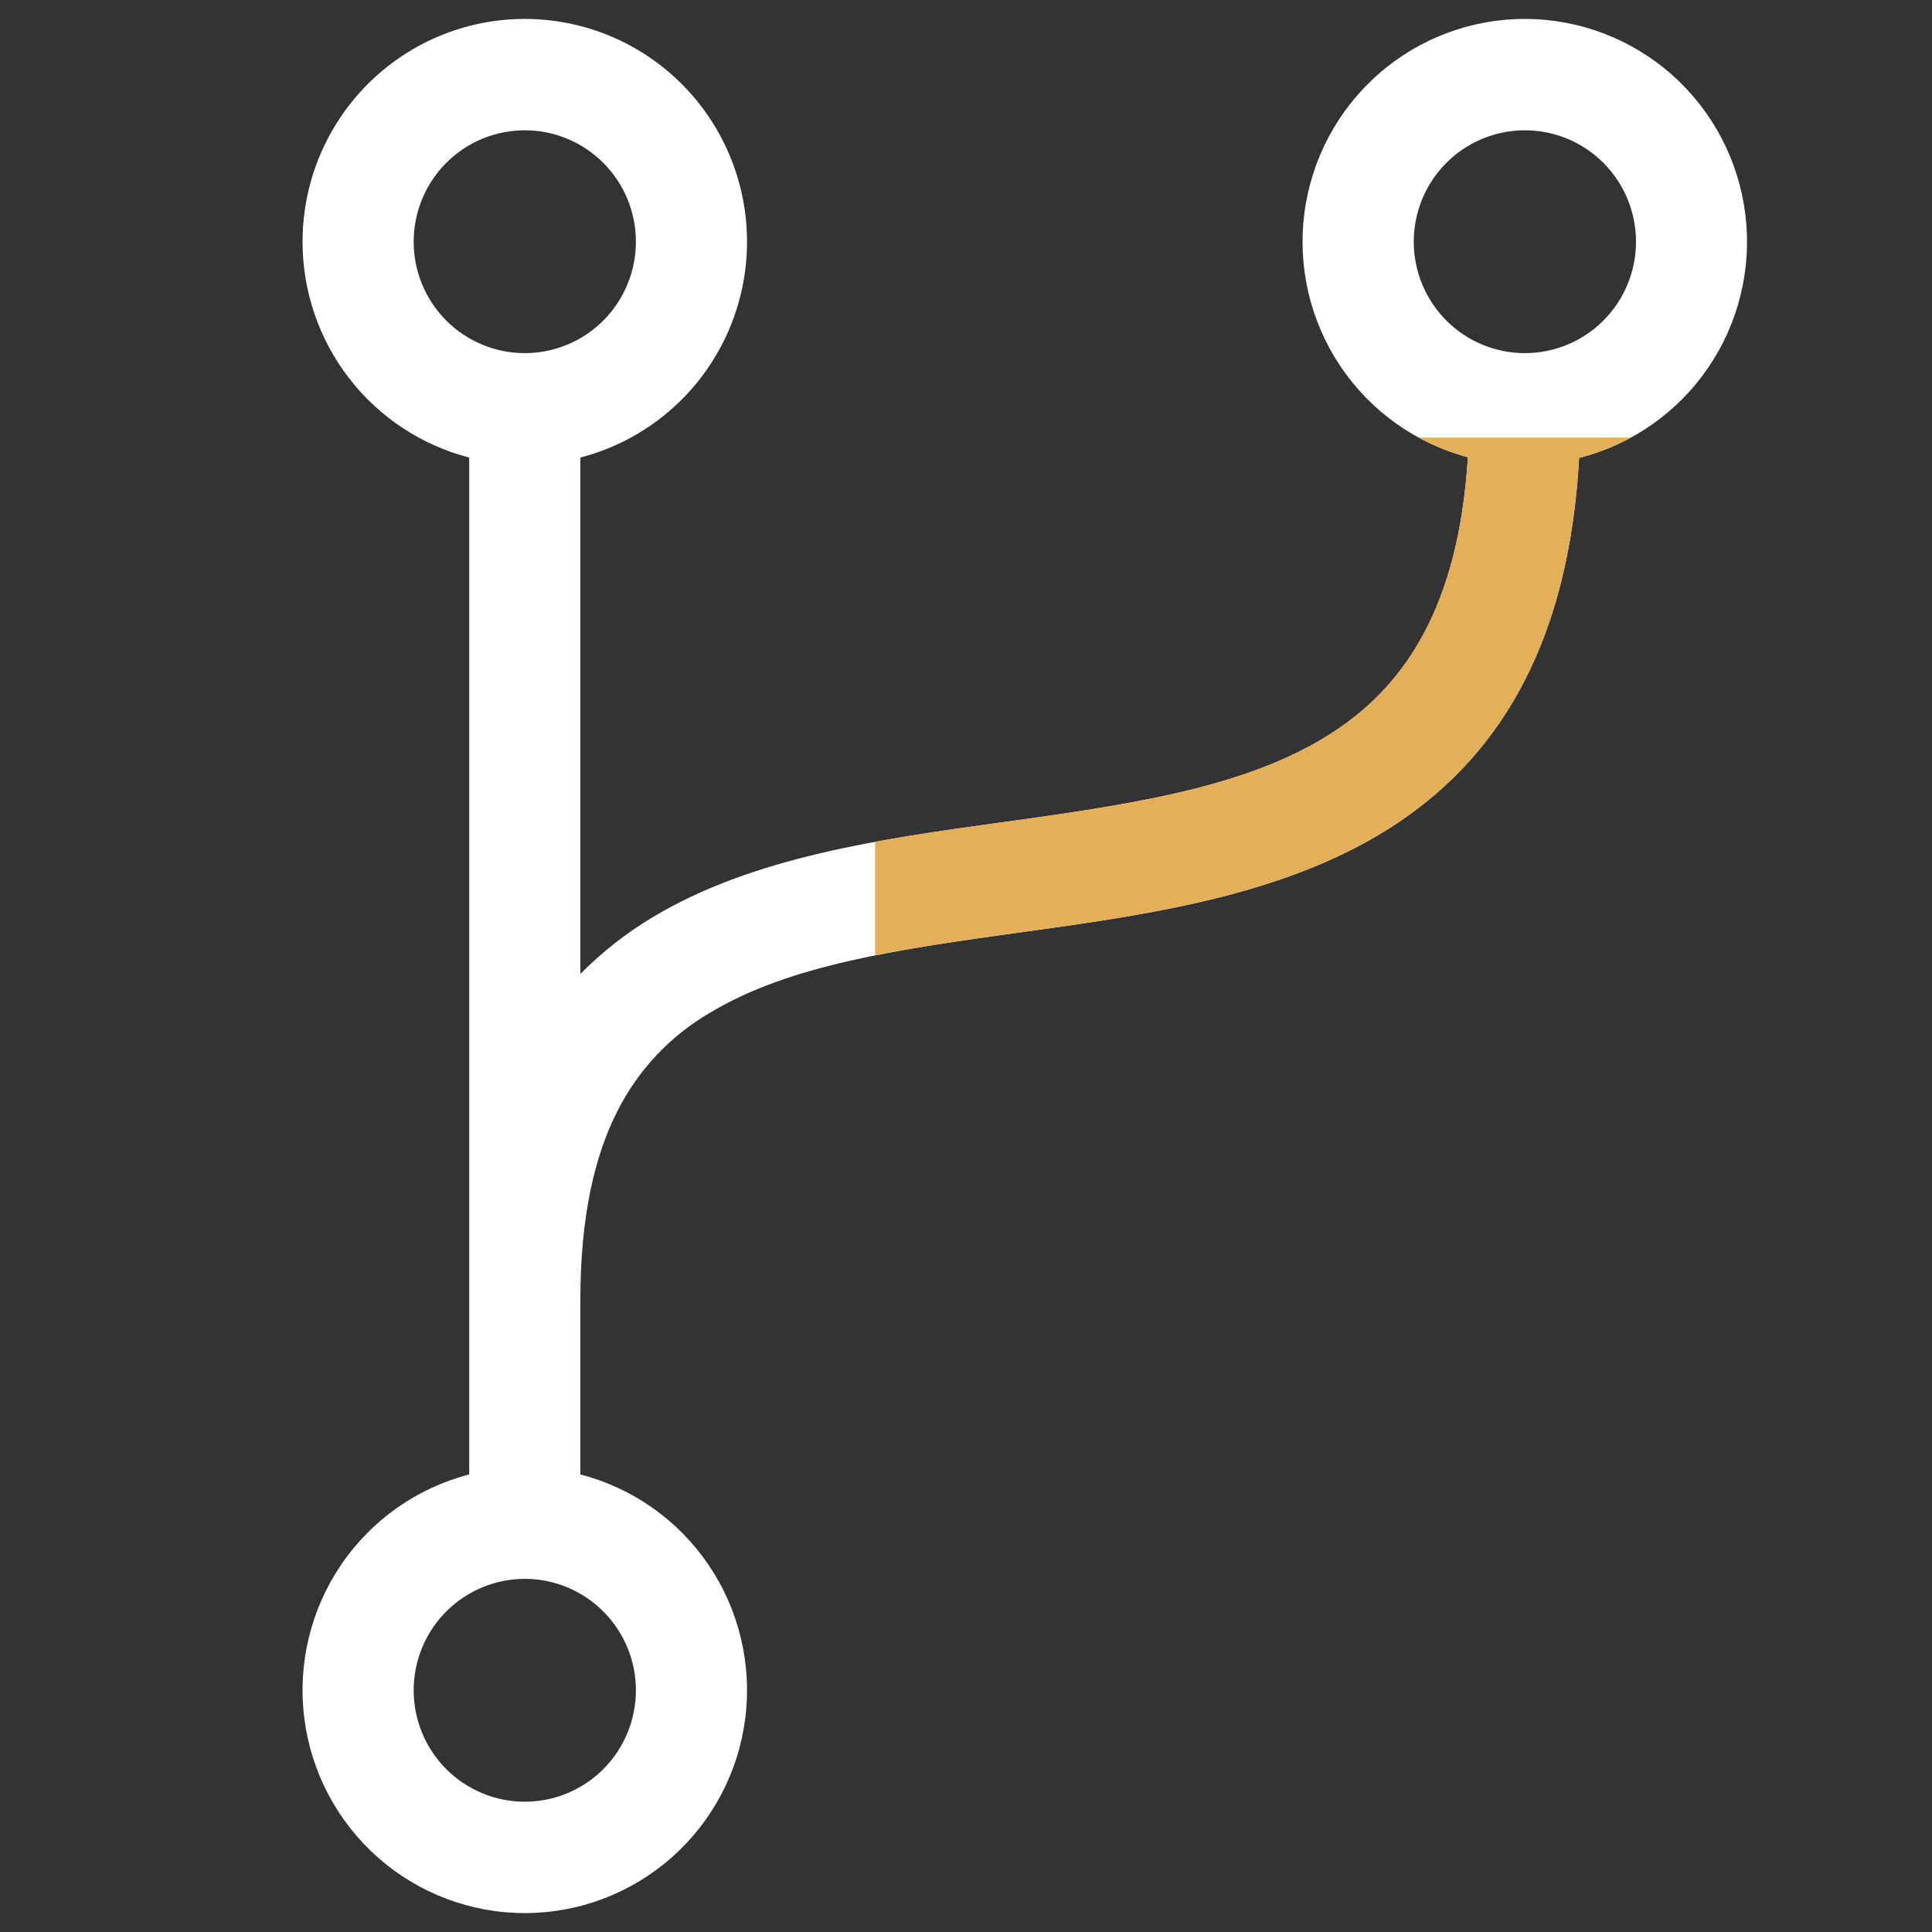 <svg width="340" height="340" viewBox="0 0 340 340" fill="none" xmlns="http://www.w3.org/2000/svg">
<rect x="0" y="0" width="340" height="340" fill="#333333" stroke="none"/>
<path d="M92.354 22.928C87.168 22.928 82.194 24.994 78.526 28.671C74.859 32.349 72.798 37.337 72.798 42.538C72.798 47.738 74.859 52.726 78.526 56.404C82.194 60.081 87.168 62.147 92.354 62.147C97.54 62.147 102.515 60.081 106.182 56.404C109.849 52.726 111.91 47.738 111.91 42.538C111.91 37.337 109.849 32.349 106.182 28.671C102.515 24.994 97.54 22.928 92.354 22.928ZM53.243 42.538C53.245 35.203 55.298 28.015 59.169 21.792C63.04 15.568 68.574 10.558 75.142 7.33C81.711 4.102 89.05 2.786 96.327 3.531C103.604 4.276 110.526 7.052 116.309 11.545C122.091 16.037 126.501 22.066 129.038 28.945C131.575 35.825 132.137 43.28 130.66 50.464C129.184 57.648 125.728 64.273 120.685 69.586C115.642 74.899 109.214 78.688 102.132 80.521V171.393C105.991 167.51 110.215 164.196 114.804 161.45C132.482 150.783 155.323 147.626 175.817 144.782L179.005 144.351C201.494 141.213 221.089 138.017 235.384 128.33C247.313 120.231 256.7 106.7 258.323 80.463C249.122 78.019 241.125 72.294 235.832 64.361C230.538 56.428 228.311 46.832 229.569 37.371C230.826 27.91 235.481 19.233 242.661 12.966C249.841 6.7 259.053 3.275 268.572 3.332C278.09 3.389 287.261 6.925 294.366 13.277C301.47 19.629 306.021 28.361 307.165 37.837C308.309 47.313 305.968 56.882 300.58 64.75C295.192 72.619 287.128 78.247 277.898 80.58C276.138 112.25 264.561 132.212 246.335 144.567C227.62 157.254 203.235 160.784 181.704 163.784L180.413 163.96C158.237 167.039 139.033 169.726 124.895 178.256C117.922 182.322 112.277 188.33 108.644 195.552C104.674 203.356 102.132 213.985 102.132 228.829V259.479C111.349 261.866 119.382 267.541 124.725 275.441C130.067 283.342 132.353 292.925 131.154 302.395C129.954 311.865 125.352 320.57 118.209 326.881C111.066 333.191 101.873 336.672 92.354 336.672C82.835 336.672 73.642 333.191 66.499 326.881C59.356 320.57 54.754 311.865 53.554 302.395C52.355 292.925 54.641 283.342 59.984 275.441C65.326 267.541 73.359 261.866 82.576 259.479V80.521C74.179 78.347 66.741 73.436 61.431 66.56C56.121 59.684 53.241 51.234 53.243 42.538ZM268.355 22.928C263.168 22.928 258.194 24.994 254.527 28.671C250.859 32.349 248.799 37.337 248.799 42.538C248.799 47.738 250.859 52.726 254.527 56.404C258.194 60.081 263.168 62.147 268.355 62.147C273.541 62.147 278.515 60.081 282.183 56.404C285.85 52.726 287.91 47.738 287.91 42.538C287.91 37.337 285.85 32.349 282.183 28.671C278.515 24.994 273.541 22.928 268.355 22.928ZM92.354 277.853C87.168 277.853 82.194 279.919 78.526 283.597C74.859 287.274 72.798 292.262 72.798 297.463C72.798 302.664 74.859 307.652 78.526 311.329C82.194 315.007 87.168 317.073 92.354 317.073C97.54 317.073 102.515 315.007 106.182 311.329C109.849 307.652 111.91 302.664 111.91 297.463C111.91 292.262 109.849 287.274 106.182 283.597C102.515 279.919 97.54 277.853 92.354 277.853Z" fill="white"/>
<g clip-path="url(#clip0_0_1)">
<path d="M92.354 22.927C87.168 22.927 82.194 24.993 78.526 28.67C74.859 32.348 72.798 37.336 72.798 42.536C72.798 47.737 74.859 52.725 78.526 56.403C82.194 60.08 87.168 62.146 92.354 62.146C97.54 62.146 102.515 60.08 106.182 56.403C109.849 52.725 111.91 47.737 111.91 42.536C111.91 37.336 109.849 32.348 106.182 28.67C102.515 24.993 97.54 22.927 92.354 22.927ZM53.243 42.536C53.245 35.202 55.298 28.014 59.169 21.791C63.04 15.567 68.574 10.557 75.142 7.329C81.711 4.101 89.05 2.785 96.327 3.53C103.604 4.275 110.526 7.052 116.309 11.544C122.091 16.036 126.501 22.065 129.038 28.944C131.575 35.824 132.137 43.279 130.66 50.463C129.184 57.647 125.728 64.272 120.685 69.585C115.642 74.898 109.214 78.687 102.132 80.52V171.392C105.991 167.509 110.215 164.195 114.804 161.449C132.482 150.782 155.323 147.625 175.817 144.781L179.005 144.35C201.494 141.212 221.089 138.016 235.384 128.329C247.313 120.23 256.7 106.699 258.323 80.462C249.122 78.018 241.125 72.293 235.832 64.36C230.538 56.427 228.311 46.831 229.569 37.37C230.826 27.909 235.481 19.232 242.661 12.966C249.841 6.699 259.053 3.274 268.572 3.331C278.09 3.388 287.261 6.924 294.366 13.276C301.47 19.628 306.021 28.36 307.165 37.836C308.309 47.312 305.968 56.88 300.58 64.749C295.192 72.618 287.128 78.246 277.898 80.579C276.138 112.249 264.561 132.211 246.335 144.566C227.62 157.253 203.235 160.783 181.704 163.783L180.413 163.96C158.237 167.038 139.033 169.725 124.895 178.255C117.922 182.321 112.277 188.329 108.644 195.551C104.674 203.355 102.132 213.984 102.132 228.828V259.478C111.349 261.865 119.382 267.54 124.725 275.44C130.067 283.341 132.353 292.924 131.154 302.394C129.954 311.864 125.352 320.569 118.209 326.88C111.066 333.19 101.873 336.671 92.354 336.671C82.835 336.671 73.642 333.19 66.499 326.88C59.356 320.569 54.754 311.864 53.554 302.394C52.355 292.924 54.641 283.341 59.984 275.44C65.326 267.54 73.359 261.865 82.576 259.478V80.52C74.179 78.346 66.741 73.435 61.431 66.559C56.121 59.684 53.241 51.233 53.243 42.536ZM268.355 22.927C263.168 22.927 258.194 24.993 254.527 28.67C250.859 32.348 248.799 37.336 248.799 42.536C248.799 47.737 250.859 52.725 254.527 56.403C258.194 60.08 263.168 62.146 268.355 62.146C273.541 62.146 278.515 60.08 282.183 56.403C285.85 52.725 287.91 47.737 287.91 42.536C287.91 37.336 285.85 32.348 282.183 28.67C278.515 24.993 273.541 22.927 268.355 22.927ZM92.354 277.852C87.168 277.852 82.194 279.918 78.526 283.596C74.859 287.273 72.798 292.261 72.798 297.462C72.798 302.663 74.859 307.651 78.526 311.328C82.194 315.006 87.168 317.072 92.354 317.072C97.54 317.072 102.515 315.006 106.182 311.328C109.849 307.651 111.91 302.663 111.91 297.462C111.91 292.261 109.849 287.273 106.182 283.596C102.515 279.918 97.54 277.852 92.354 277.852Z" fill="#E3AF59"/>
</g>
<defs>
<clipPath id="clip0_0_1">
<rect width="186" height="186" fill="white" transform="translate(154 77)"/>
</clipPath>
</defs>
</svg>
